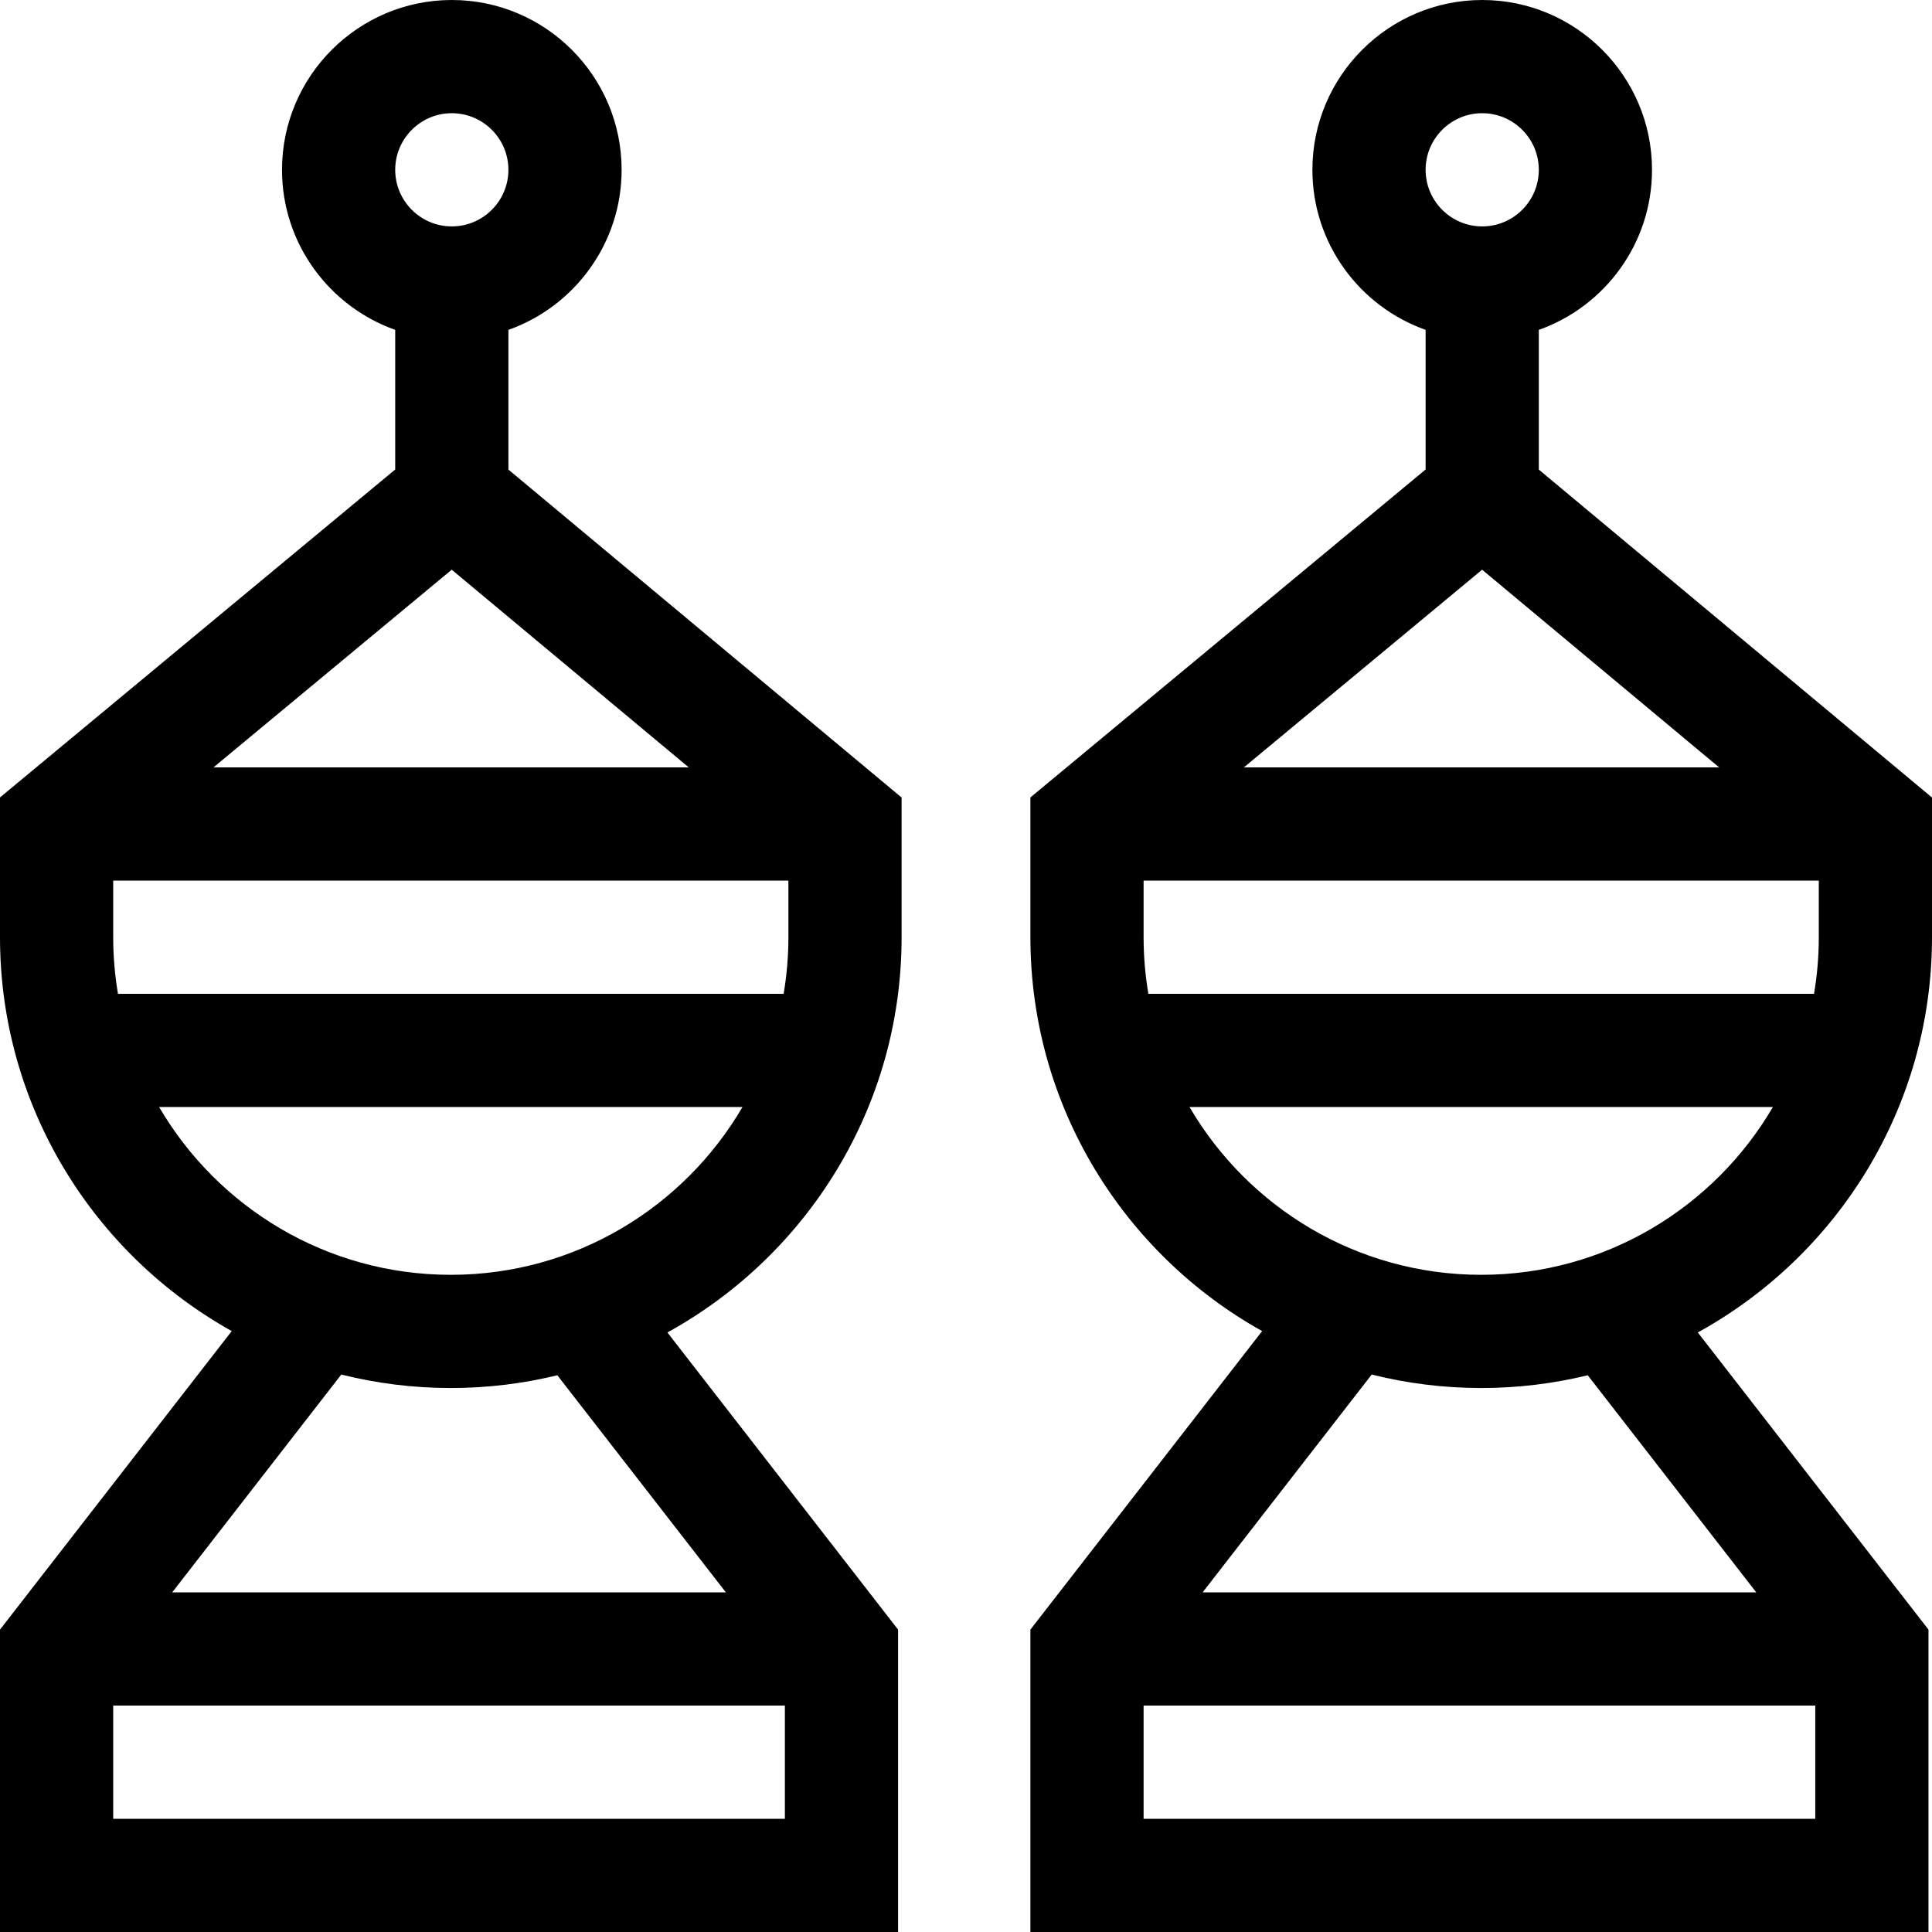 <svg id="Capa_1" enable-background="new 0 0 512 512" height="512" viewBox="0 0 512 512" width="512" xmlns="http://www.w3.org/2000/svg"><g><path d="m134.734 87.42c17.459-6.192 30-22.865 30-42.42 0-24.813-20.187-45-45-45s-45 20.187-45 45c0 19.555 12.541 36.228 30 42.42v37.001l-104.734 86.906v37.045c0 44.816 24.81 83.94 61.412 104.379l-61.412 79.11v80.139h238v-80.139l-61.13-78.746c36.96-20.336 62.063-59.662 62.063-104.744v-37.021l-104.199-86.906zm-15-57.42c8.271 0 15 6.729 15 15s-6.729 15-15 15-15-6.729-15-15 6.729-15 15-15zm87.935 233.372h-176.405c-.827-4.879-1.264-9.889-1.264-15v-15h178.934v15c0 5.111-.438 10.121-1.265 15zm-151.102-60 63.143-52.395 62.82 52.395zm-26.567 278.628v-30h178v30zm162.367-60h-146.734l44.817-57.732c9.293 2.328 19.012 3.571 29.017 3.571 9.724 0 19.176-1.176 28.232-3.379zm-72.9-84.161c-32.937 0-61.769-17.893-77.299-44.467h154.598c-15.53 26.574-44.363 44.467-77.299 44.467z"/><path d="m512 248.372v-37.021l-104.199-86.906v-37.025c17.459-6.192 30-22.865 30-42.42 0-24.813-20.187-45-45-45s-45 20.187-45 45c0 19.555 12.541 36.228 30 42.42v37.001l-104.734 86.906v37.045c0 44.816 24.81 83.94 61.412 104.379l-61.412 79.11v80.139h238v-80.139l-61.13-78.746c36.959-20.336 62.063-59.661 62.063-104.743zm-208.934 0v-15h178.934v15c0 5.111-.437 10.121-1.264 15h-176.405c-.827-4.879-1.265-9.889-1.265-15zm26.568-45 63.143-52.395 62.82 52.395zm63.167-173.372c8.271 0 15 6.729 15 15s-6.729 15-15 15-15-6.729-15-15 6.729-15 15-15zm-89.735 452v-30h178v30zm162.367-60h-146.733l44.817-57.732c9.293 2.328 19.012 3.571 29.017 3.571 9.724 0 19.176-1.176 28.232-3.379zm-72.9-84.161c-32.937 0-61.769-17.893-77.299-44.467h154.598c-15.53 26.574-44.362 44.467-77.299 44.467z"/></g></svg>